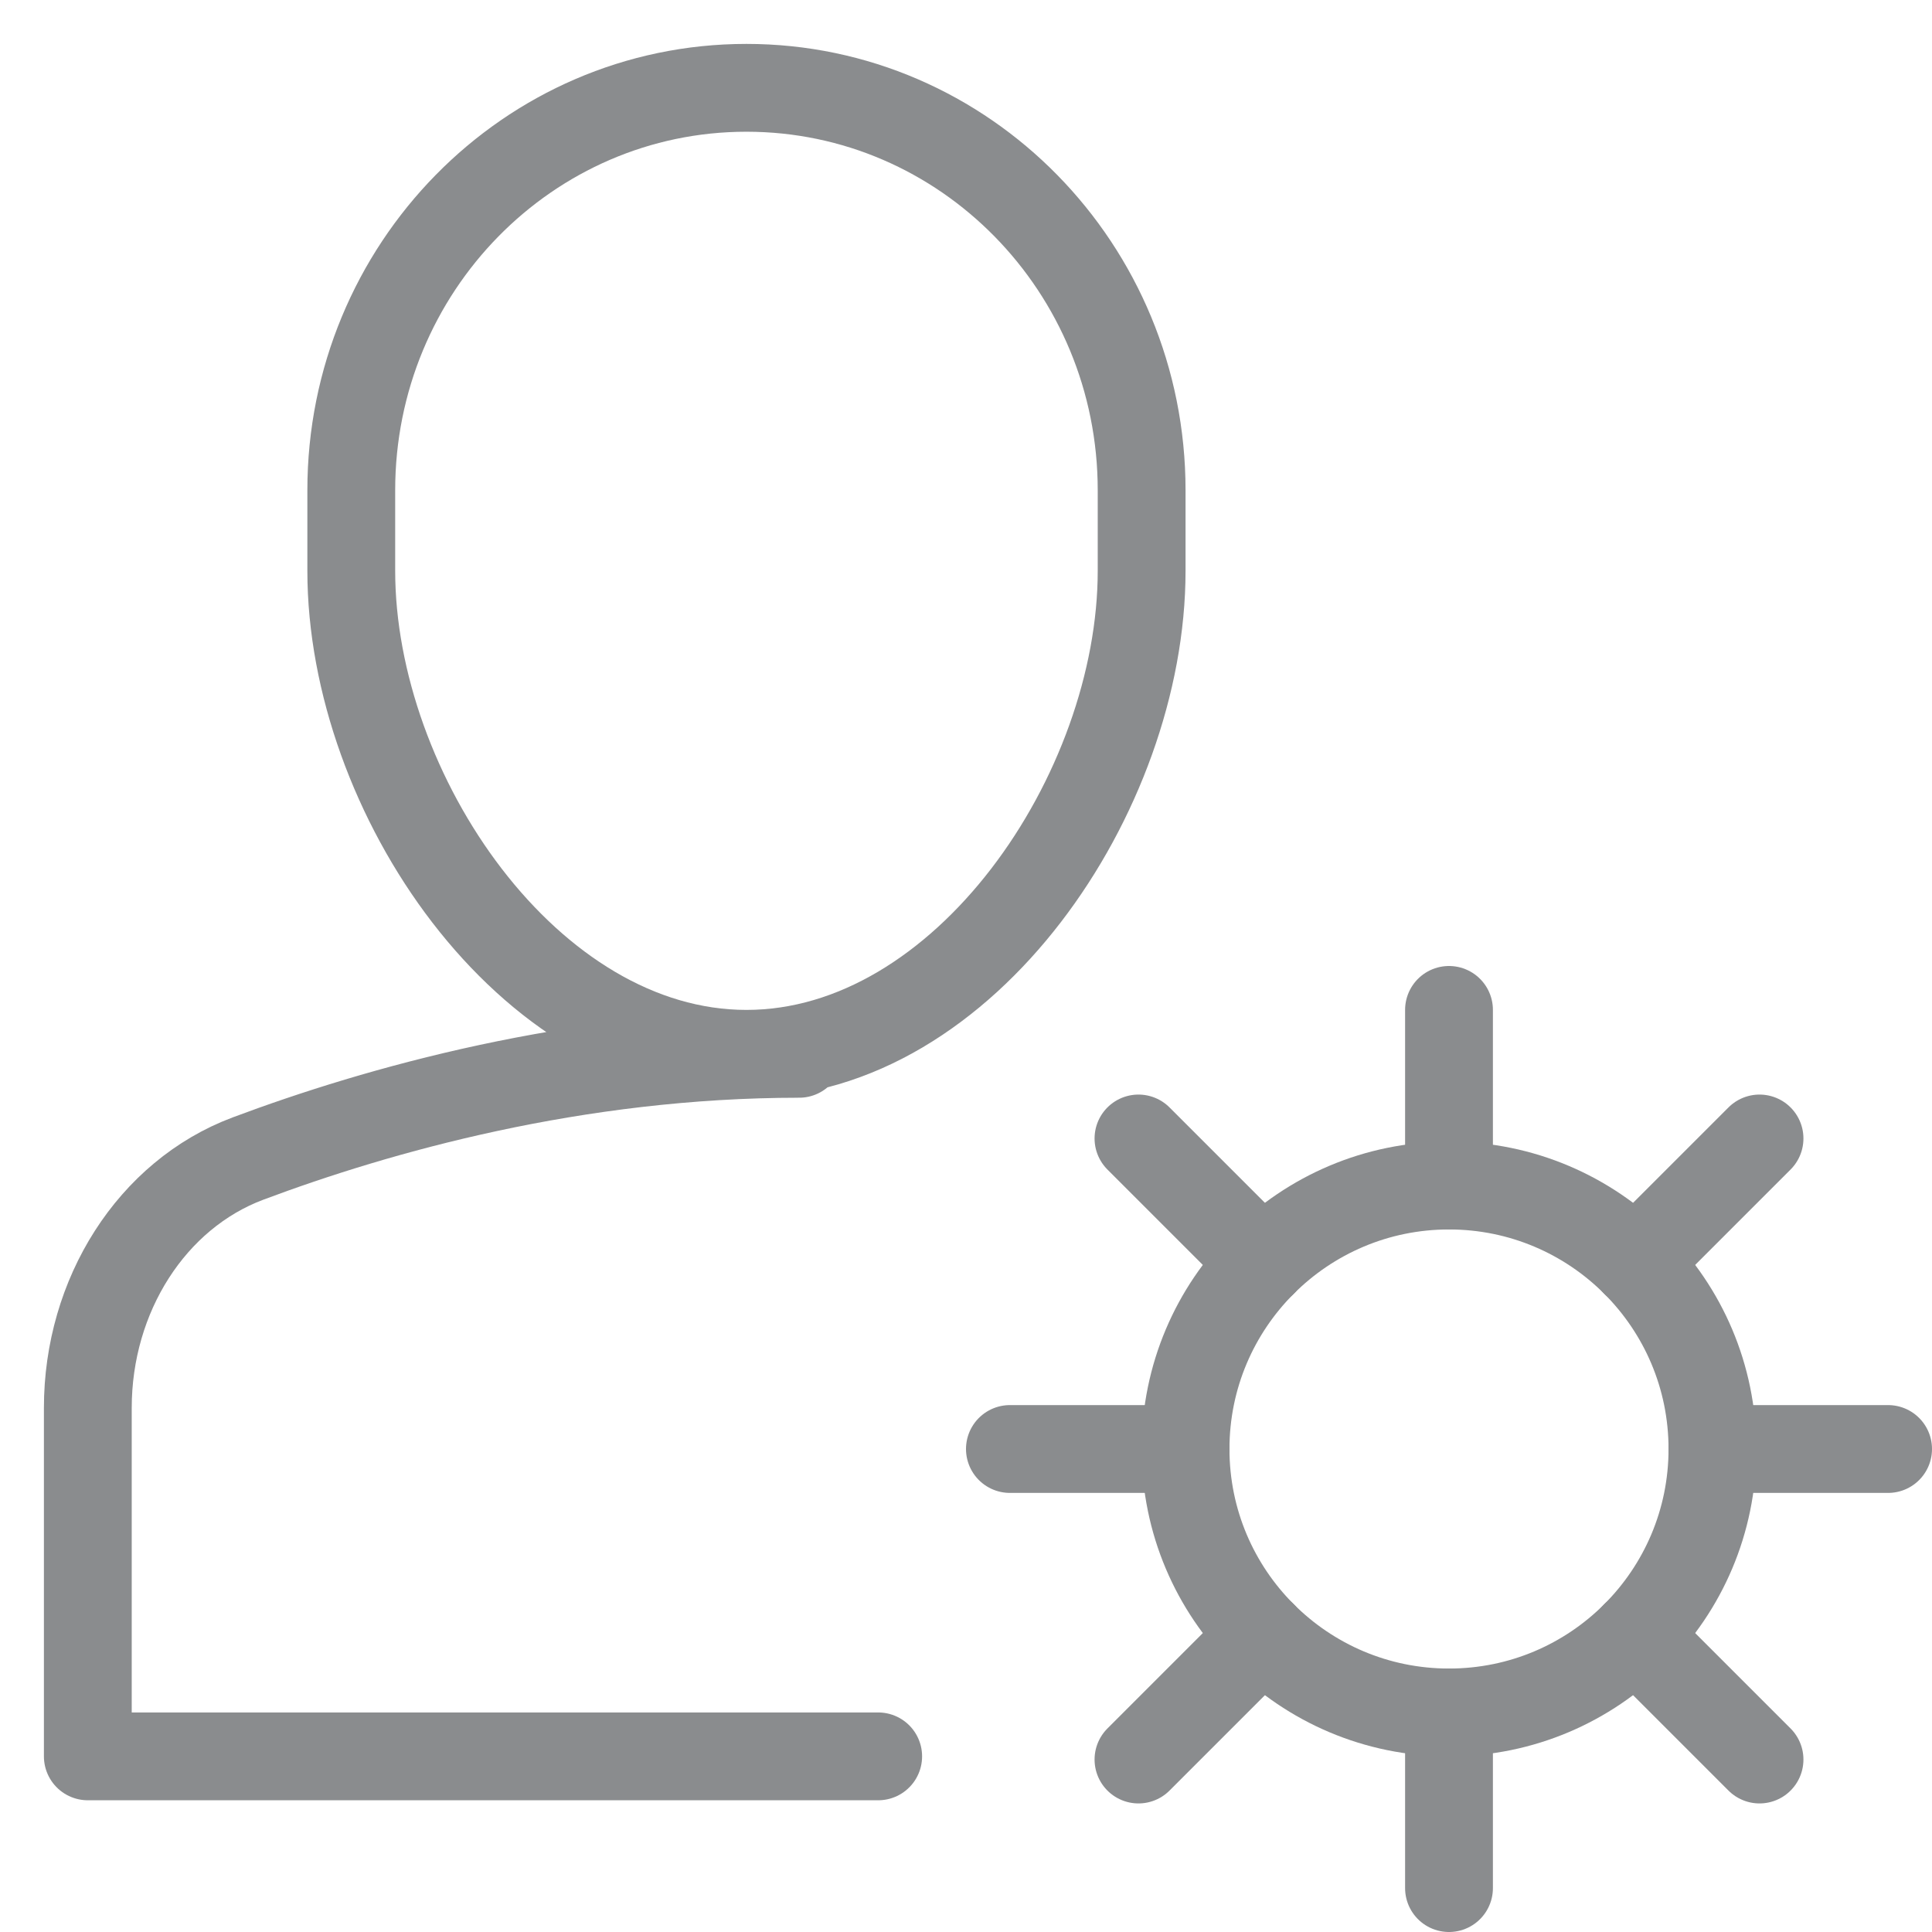 <svg xmlns="http://www.w3.org/2000/svg" width="22" height="22" viewBox="0 0 22 22">
    <g fill="none" fill-rule="evenodd" stroke="#8A8C8E" stroke-linecap="round" stroke-linejoin="round">
        <path d="M8.1 11c-2.542 0-4.796.638-6.277 1.193C.728 12.604 0 13.749 0 15.032V19h9M7.5 11h0C5.015 11 3 8.03 3 5.5v-.917C3 2.053 5.015 0 7.5 0h0C9.985 0 12 2.052 12 4.583V5.5C12 8.03 9.985 11 7.5 11z" transform="translate(1 1)"/>
        <g transform="translate(1 1) translate(10 10)">
            <circle cx="5.5" cy="5.5" r="3"/>
            <path d="M5.5 2.5L5.5.5M7.621 3.379L9.036 1.964M8.5 5.5L10.5 5.5M7.621 7.621L9.036 9.036M5.5 8.5L5.5 10.5M3.379 7.621L1.964 9.036M2.5 5.5L.5 5.5M3.379 3.379L1.964 1.964"/>
        </g>
    </g>
</svg>
